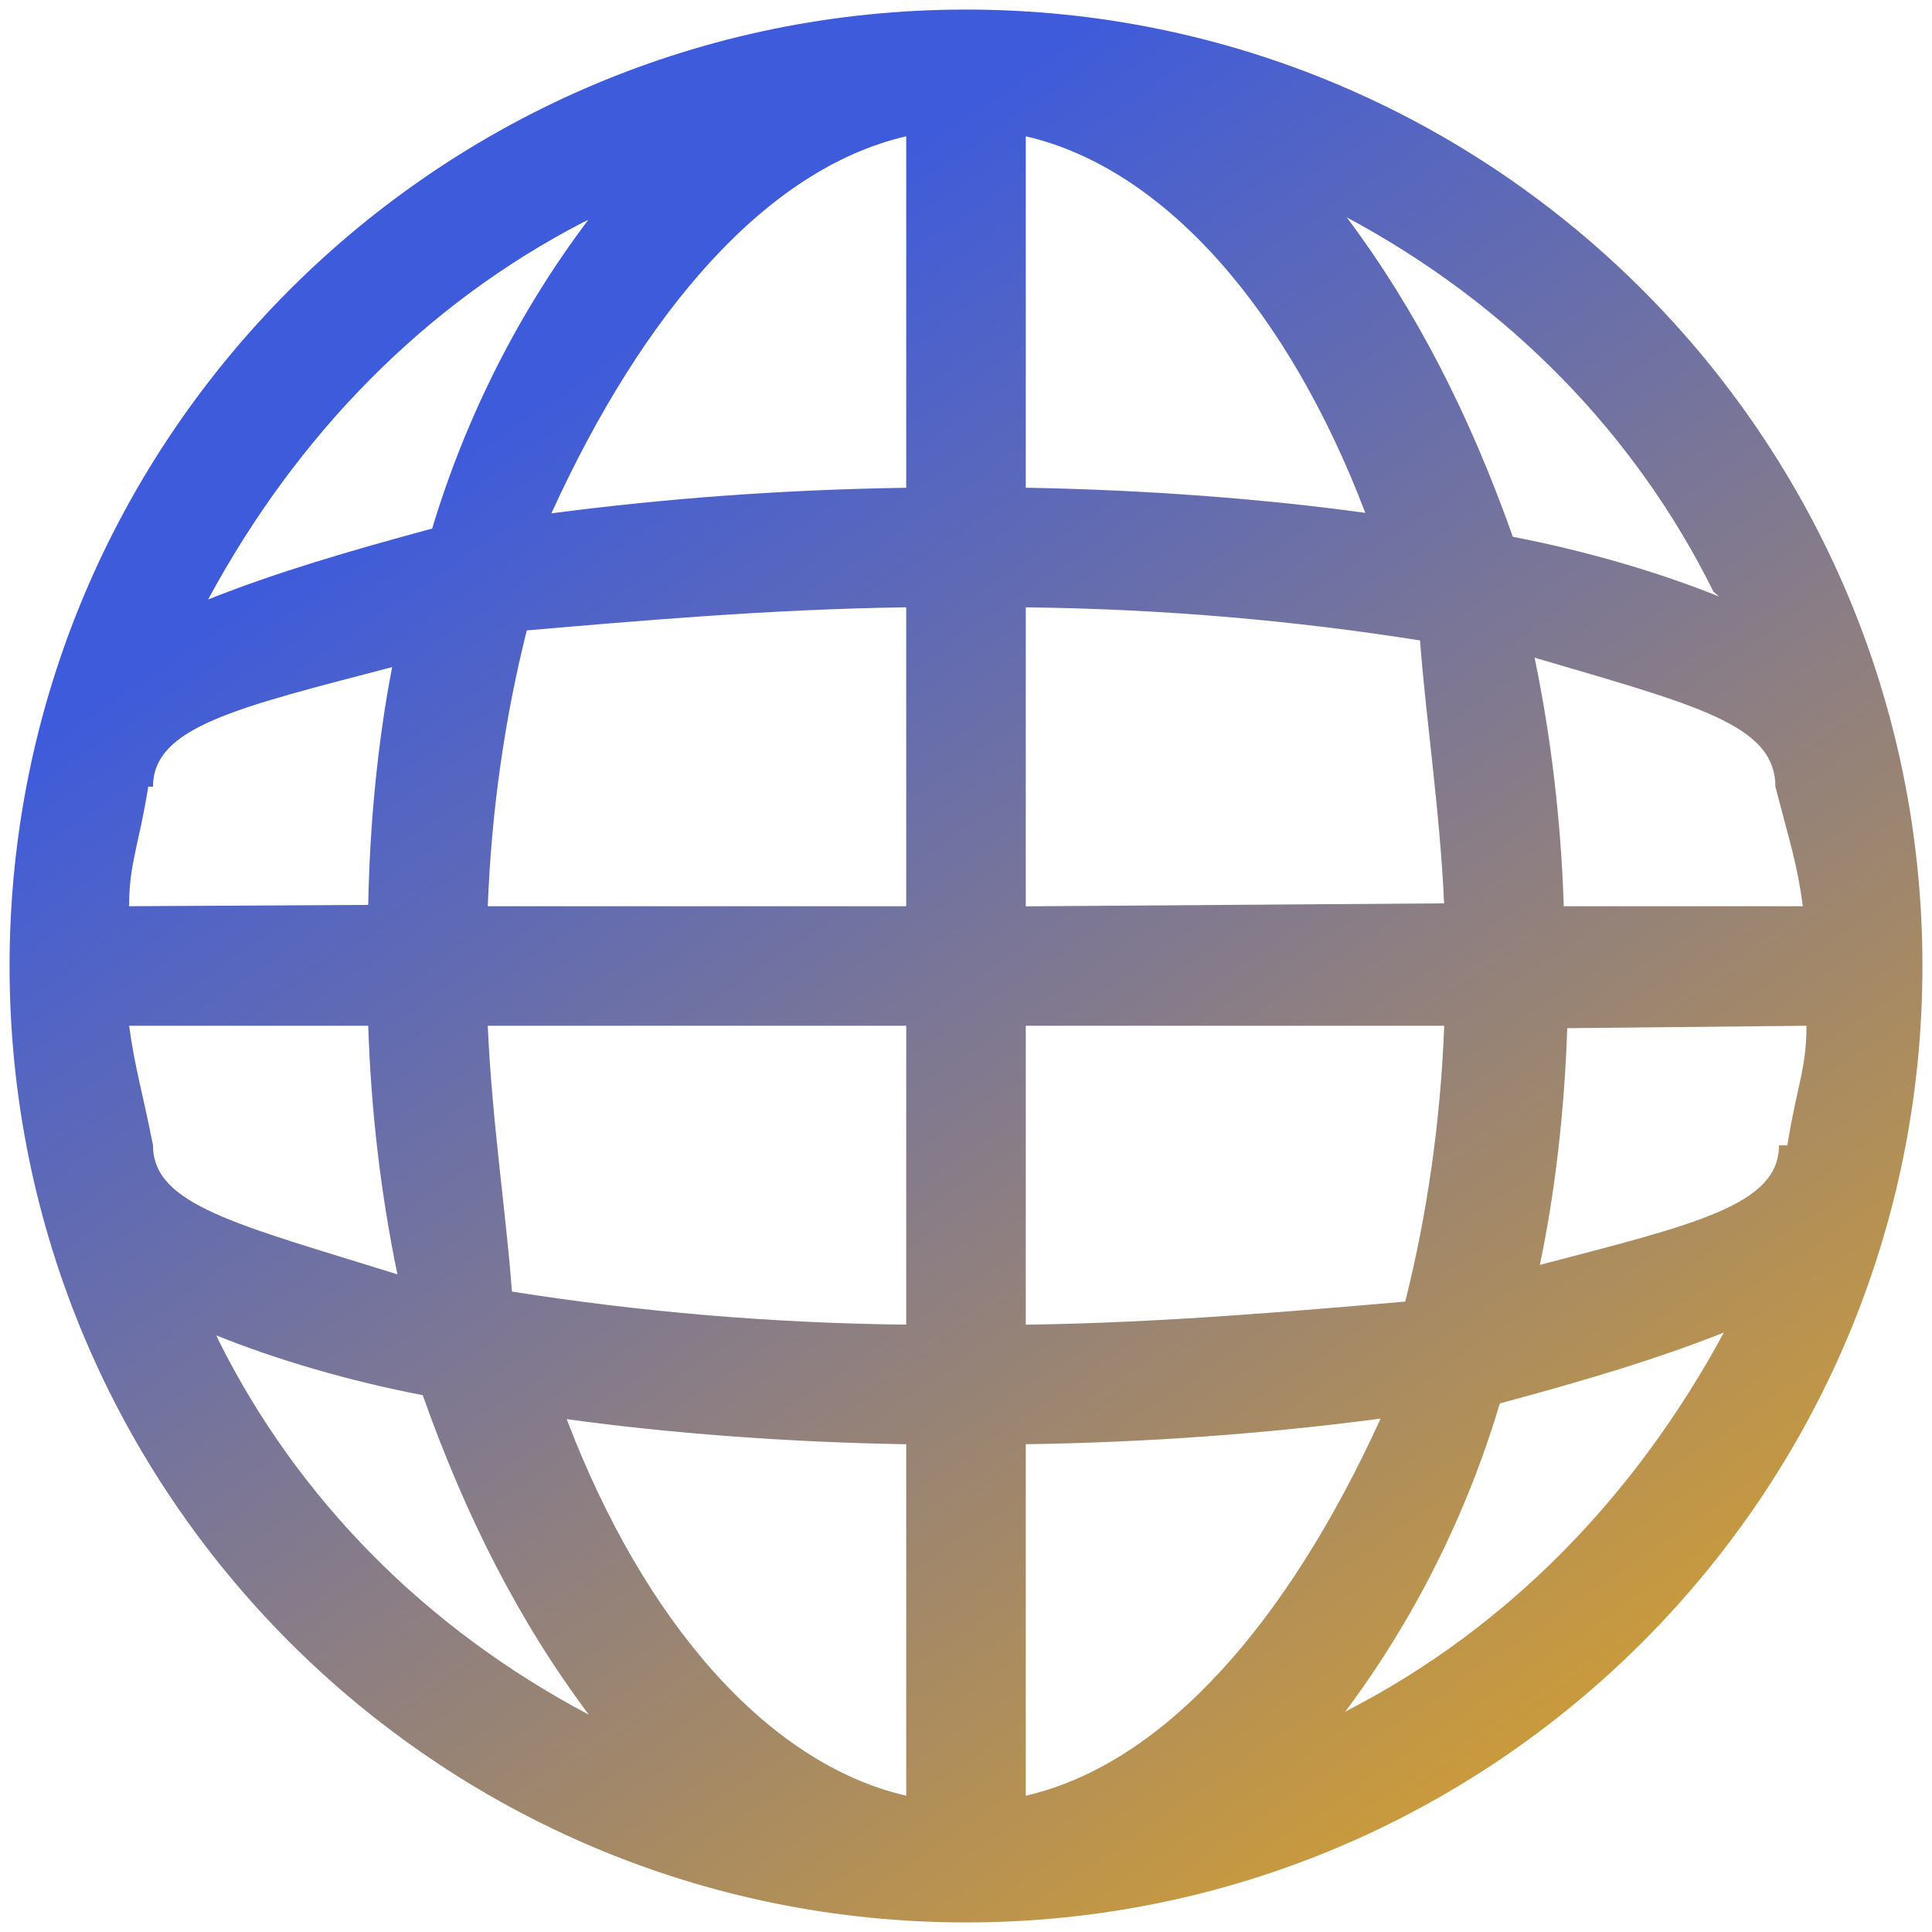 <svg width="101" height="101" viewBox="0 0 101 101" fill="none" xmlns="http://www.w3.org/2000/svg">
<path d="M50.5 0.5C22.887 0.5 0.5 22.887 0.5 50.5C0.5 78.112 22.887 100.5 50.5 100.5C78.112 100.5 100.5 78.112 100.5 50.5C100.5 22.887 78.112 0.5 50.5 0.5ZM93 59.875C93 63 88.625 64 80.5 66.125C81.275 62.444 81.787 58.144 81.931 53.75L94.438 53.625C94.438 55.875 93.938 56.75 93.438 59.875H93ZM8 59.875C7.375 56.75 7.062 55.875 6.75 53.625H19.25C19.4 58.144 19.913 62.444 20.775 66.619C12.375 64 8 63 8 59.875ZM8 41.125C8 38 12.375 37 20.5 34.875C19.781 38.587 19.331 42.9 19.25 47.306L6.75 47.375C6.75 45.125 7.25 44.25 7.75 41.125H8ZM53.625 31.75C60.688 31.831 67.537 32.419 74.237 33.481C74.531 37.5 75.269 42.294 75.494 47.225L53.625 47.381V31.75ZM53.625 25.5V7.125C60.938 8.812 67.375 16.312 71.375 26.812C66.15 26.087 60.006 25.613 53.769 25.5H53.625ZM47.375 7.125V25.5C41.019 25.594 34.869 26.044 28.825 26.837C33.625 16.312 40.062 8.812 47.375 7.125ZM47.375 31.75V47.375H25.5C25.694 42.337 26.387 37.556 27.538 32.956C33.362 32.456 40.256 31.85 47.275 31.75H47.375ZM25.5 53.625H47.375V69.25C40.312 69.169 33.462 68.581 26.762 67.519C26.469 63.5 25.731 58.706 25.506 53.775L25.5 53.625ZM47.375 75.5V93.875C40.062 92.188 33.625 84.688 29.625 74.188C34.85 74.912 40.994 75.388 47.231 75.5H47.375ZM53.625 93.875V75.5C59.981 75.406 66.131 74.956 72.175 74.162C67.375 84.688 60.938 92.188 53.625 93.875ZM53.625 69.25V53.625H75.5C75.306 58.663 74.612 63.444 73.463 68.044C67.638 68.544 60.744 69.15 53.725 69.25H53.625ZM94.25 47.375H81.75C81.6 42.856 81.088 38.556 80.225 34.381C88.688 36.875 92.812 37.875 92.812 41.125C93.625 44.25 93.938 45.125 94.25 47.375ZM89.875 31.188C86.713 29.913 82.963 28.812 79.088 28.062C76.831 21.694 74.031 16.2 70.406 11.363C78.875 15.9 85.487 22.681 89.575 30.931L89.875 31.188ZM30.75 11.5C27.2 16.2 24.381 21.694 22.594 27.631C18.225 28.812 14.475 29.913 10.881 31.337C15.575 22.65 22.275 15.869 30.5 11.613L30.75 11.5ZM11.312 69.812C14.475 71.088 18.225 72.188 22.1 72.938C24.356 79.306 27.156 84.8 30.781 89.638C22.238 85.125 15.556 78.344 11.425 70.069L11.312 69.812ZM70.312 89.5C73.838 84.794 76.638 79.306 78.406 73.369C82.775 72.188 86.525 71.088 90.119 69.662C85.425 78.35 78.725 85.131 70.5 89.388L70.312 89.5Z" fill="url(#paint0_linear_1387_3780)"/>
<defs>
<linearGradient id="paint0_linear_1387_3780" x1="12.15" y1="31.504" x2="80.443" y2="131.372" gradientUnits="userSpaceOnUse">
<stop stop-color="#3E5BDB"/>
<stop offset="1" stop-color="#FFB200"/>
</linearGradient>
</defs>
</svg>
